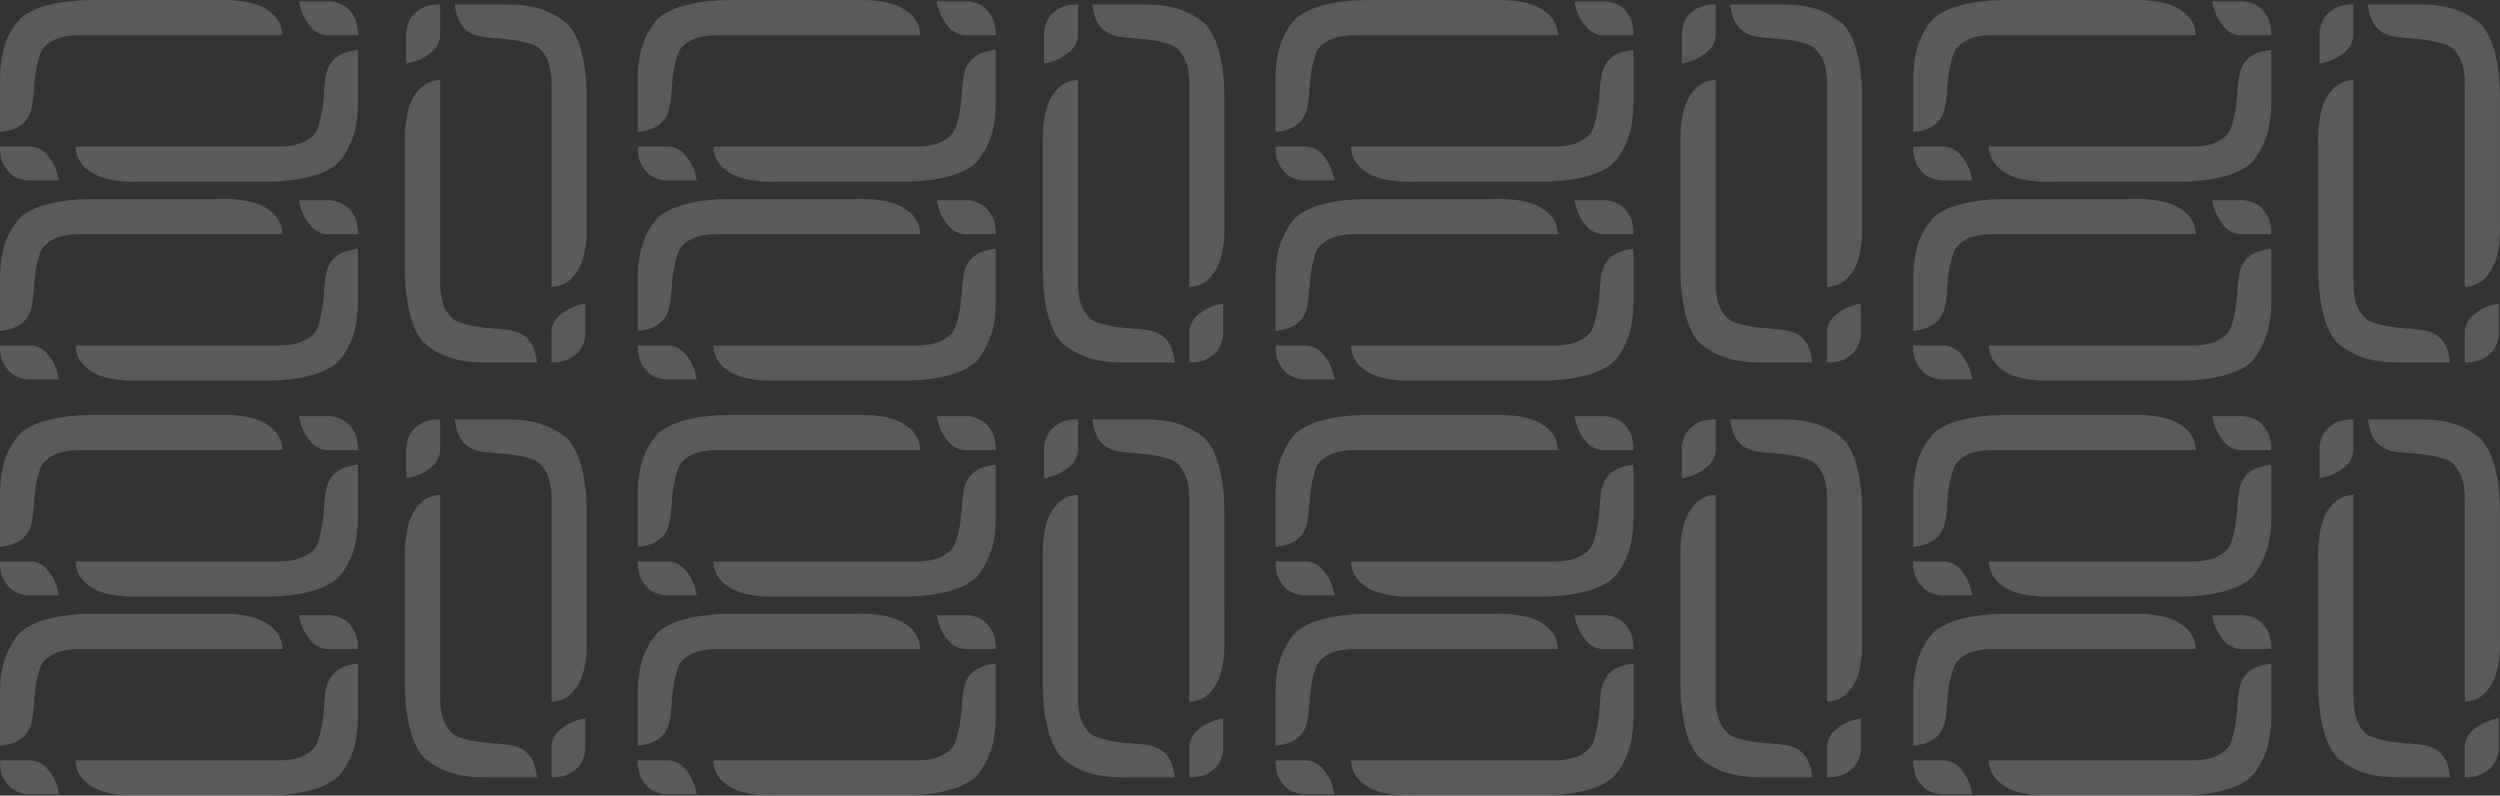 <?xml version="1.0" encoding="UTF-8"?>
<svg id="Layer_1" data-name="Layer 1" xmlns="http://www.w3.org/2000/svg" viewBox="0 0 1862.06 592.57">
  <rect x="0" y="0" width="1862.06" height="592.57" fill="#333333" stroke="none"/>
  <defs>
    <style>
      .cls-1 {
        opacity: .3;
      }

      .cls-2 {
        opacity: .65;
      }

      .cls-3 {
        fill: #fff;
        stroke-width: 0px;
      }
    </style>
  </defs>
  <g class="cls-1">
    <g>
      <g>
        <g class="cls-2">
          <path class="cls-3" d="M222.7,149.18c.71,4.18,1.89,7.95,3.57,11.36,1.43,2.85,3.36,5.7,5.91,8.51,2.55,2.75,5.91,4.54,10.09,5.35h24.35c.05-4.07-.46-7.79-1.68-11.21-1.07-2.85-2.96-5.65-5.66-8.4s-6.77-4.59-12.23-5.61h-24.35ZM143.02,148.26h-78.21c-7.29.2-14.22.87-20.79,1.94-2.75.51-5.65,1.12-8.56,1.89-2.96.71-5.76,1.63-8.46,2.75-2.65,1.07-5.2,2.39-7.59,3.87-2.39,1.53-4.38,3.21-5.96,5.1-4.38,5.35-7.74,11.57-10.04,18.59C1.12,189.38,0,198.04,0,208.29v38.21c5.86-.71,10.44-1.99,13.76-3.98,3.26-1.94,5.7-4.43,7.39-7.44,1.63-3.05,2.7-6.57,3.21-10.7.46-4.08.87-8.56,1.17-13.4.3-4.08.82-7.95,1.48-11.67.61-3.06,1.37-6.16,2.34-9.22.92-3.11,2.14-5.4,3.62-6.88,3.01-3.11,6.63-5.36,10.85-6.73,4.23-1.37,9.32-2.09,15.29-2.09h151.23c-.1-5.2-1.84-9.78-5.25-13.76-1.48-1.68-3.36-3.31-5.65-4.89-2.29-1.63-5.15-3-8.66-4.23-3.47-1.17-7.6-2.09-12.38-2.65-4.79-.61-10.29-.82-16.56-.61h-18.82,0Z"/>
        </g>
        <g class="cls-2">
          <path class="cls-3" d="M43.92,282.57c-.71-4.18-1.89-7.95-3.57-11.36-1.43-2.85-3.36-5.7-5.91-8.51-2.55-2.75-5.91-4.54-10.09-5.35H0c-.05,4.07.46,7.79,1.68,11.21,1.07,2.85,2.96,5.65,5.66,8.4,2.7,2.75,6.77,4.59,12.23,5.61h24.35ZM123.61,283.48h78.21c7.29-.2,14.22-.87,20.79-1.94,2.75-.51,5.65-1.12,8.56-1.89,2.96-.71,5.76-1.63,8.46-2.75,2.65-1.07,5.2-2.39,7.59-3.87,2.39-1.53,4.38-3.21,5.96-5.1,4.38-5.35,7.74-11.57,10.04-18.59,2.29-6.98,3.41-15.64,3.41-25.89v-38.21c-5.86.71-10.44,1.99-13.76,3.98-3.26,1.94-5.7,4.43-7.39,7.44-1.63,3.05-2.7,6.57-3.21,10.7-.46,4.08-.87,8.56-1.17,13.4-.3,4.08-.82,7.95-1.48,11.67-.61,3.06-1.37,6.16-2.34,9.22-.92,3.11-2.14,5.4-3.62,6.88-3.01,3.11-6.63,5.36-10.85,6.73-4.23,1.37-9.32,2.09-15.29,2.09H56.3c.1,5.2,1.84,9.78,5.25,13.76,1.48,1.68,3.36,3.31,5.65,4.89,2.29,1.63,5.15,3,8.66,4.23,3.47,1.17,7.6,2.09,12.38,2.65,4.79.61,10.29.82,16.56.61h18.81Z"/>
        </g>
      </g>
      <g>
        <g class="cls-2">
          <path class="cls-3" d="M222.7,1.01c.71,4.18,1.89,7.95,3.57,11.36,1.43,2.85,3.36,5.7,5.91,8.51,2.55,2.75,5.91,4.54,10.09,5.35h24.35c.05-4.07-.46-7.79-1.68-11.21-1.07-2.85-2.96-5.65-5.66-8.4-2.7-2.75-6.77-4.59-12.23-5.61,0,0-24.35,0-24.35,0ZM143.02.1h-78.21c-7.29.2-14.22.87-20.79,1.94-2.75.51-5.65,1.12-8.56,1.89-2.96.71-5.76,1.63-8.46,2.75-2.65,1.07-5.2,2.39-7.59,3.87-2.39,1.53-4.38,3.21-5.96,5.1-4.39,5.34-7.74,11.56-10.04,18.58C1.12,41.21,0,49.87,0,60.12v38.21c5.86-.71,10.44-1.99,13.76-3.98,3.26-1.94,5.7-4.43,7.39-7.44,1.63-3.05,2.7-6.57,3.21-10.7.46-4.08.87-8.56,1.17-13.4.3-4.08.82-7.95,1.48-11.67.61-3.06,1.37-6.16,2.34-9.22.92-3.11,2.14-5.4,3.62-6.88,3.01-3.11,6.63-5.36,10.85-6.73,4.23-1.37,9.32-2.09,15.29-2.09h151.23c-.1-5.2-1.84-9.78-5.25-13.76-1.48-1.68-3.36-3.31-5.65-4.89-2.29-1.63-5.15-3-8.66-4.23-3.47-1.17-7.6-2.09-12.38-2.65-4.79-.61-10.29-.82-16.56-.61h-18.8l-.02.02h0Z"/>
        </g>
        <g class="cls-2">
          <path class="cls-3" d="M43.92,134.41c-.71-4.18-1.89-7.95-3.57-11.36-1.43-2.85-3.36-5.7-5.91-8.51-2.55-2.75-5.91-4.54-10.09-5.35H0c-.05,4.07.46,7.79,1.68,11.21,1.07,2.85,2.96,5.65,5.66,8.4,2.7,2.75,6.77,4.59,12.23,5.61h24.35ZM123.61,135.32h78.21c7.29-.2,14.22-.87,20.79-1.94,2.75-.51,5.65-1.12,8.56-1.89,2.96-.71,5.76-1.63,8.46-2.75,2.65-1.07,5.2-2.39,7.59-3.87,2.39-1.53,4.38-3.21,5.96-5.1,4.38-5.35,7.74-11.57,10.04-18.59,2.29-6.98,3.41-15.64,3.41-25.89v-38.21c-5.86.71-10.44,1.99-13.76,3.98-3.26,1.94-5.7,4.43-7.39,7.44-1.63,3.05-2.7,6.57-3.21,10.7-.46,4.08-.87,8.56-1.17,13.4-.3,4.08-.82,7.95-1.48,11.67-.61,3.06-1.37,6.16-2.34,9.22-.92,3.11-2.14,5.4-3.62,6.88-3.01,3.11-6.63,5.36-10.85,6.73-4.23,1.37-9.32,2.09-15.29,2.09H56.3c.1,5.2,1.84,9.78,5.25,13.76,1.48,1.68,3.36,3.31,5.65,4.89,2.29,1.63,5.15,3,8.66,4.23,3.47,1.17,7.6,2.09,12.38,2.65,4.79.61,10.29.82,16.56.61h18.81Z"/>
        </g>
      </g>
      <g>
        <g class="cls-2">
          <path class="cls-3" d="M302.62,47.25c4.18-.71,7.95-1.89,11.36-3.57,2.85-1.43,5.7-3.36,8.51-5.91,2.75-2.55,4.54-5.91,5.35-10.09V3.33c-4.07-.05-7.79.46-11.21,1.68-2.85,1.07-5.65,2.96-8.4,5.66-2.75,2.7-4.59,6.77-5.61,12.23v24.35h0ZM301.71,126.94v78.21c.2,7.29.87,14.22,1.94,20.79.51,2.75,1.12,5.65,1.89,8.56.71,2.96,1.63,5.76,2.75,8.46,1.07,2.65,2.39,5.2,3.87,7.59,1.53,2.39,3.21,4.38,5.1,5.96,5.35,4.38,11.57,7.74,18.59,10.04,6.98,2.29,15.64,3.41,25.89,3.41h38.21c-.71-5.86-1.99-10.44-3.98-13.76-1.94-3.26-4.43-5.7-7.44-7.39-3.05-1.63-6.57-2.7-10.7-3.21-4.08-.46-8.56-.87-13.4-1.17-4.08-.3-7.95-.82-11.67-1.48-3.06-.61-6.16-1.37-9.22-2.34-3.11-.92-5.4-2.14-6.88-3.62-3.11-3.01-5.36-6.63-6.73-10.85-1.37-4.23-2.09-9.32-2.09-15.29V59.63c-5.2.1-9.78,1.84-13.76,5.25-1.68,1.48-3.31,3.36-4.89,5.65-1.63,2.29-3,5.15-4.23,8.66-1.17,3.47-2.09,7.6-2.65,12.38-.61,4.79-.82,10.29-.61,16.56v18.8h.01Z"/>
        </g>
        <g class="cls-2">
          <path class="cls-3" d="M436.01,226.04c-4.18.71-7.95,1.89-11.36,3.57-2.85,1.43-5.7,3.36-8.51,5.91-2.75,2.55-4.54,5.91-5.35,10.09v24.35c4.07.05,7.79-.46,11.21-1.68,2.85-1.07,5.65-2.96,8.4-5.66s4.59-6.77,5.61-12.23v-24.35h0ZM436.93,146.35v-78.21c-.2-7.29-.87-14.22-1.94-20.79-.51-2.75-1.12-5.65-1.89-8.56-.71-2.96-1.63-5.76-2.75-8.46-1.07-2.65-2.39-5.2-3.87-7.59-1.53-2.39-3.21-4.38-5.1-5.96-5.35-4.38-11.57-7.74-18.59-10.04-6.98-2.29-15.64-3.41-25.89-3.41h-38.21c.71,5.86,1.99,10.44,3.98,13.76,1.94,3.26,4.43,5.7,7.44,7.39,3.05,1.63,6.57,2.7,10.7,3.21,4.08.46,8.56.87,13.4,1.17,4.08.3,7.95.82,11.67,1.48,3.06.61,6.16,1.37,9.22,2.34,3.11.92,5.4,2.14,6.88,3.62,3.11,3.01,5.36,6.63,6.73,10.85,1.37,4.23,2.09,9.32,2.09,15.29v151.23c5.2-.1,9.78-1.84,13.76-5.25,1.68-1.48,3.31-3.36,4.89-5.65,1.63-2.29,3-5.15,4.23-8.66,1.17-3.47,2.09-7.6,2.65-12.38.61-4.79.82-10.29.61-16.56v-18.82h-.01Z"/>
        </g>
      </g>
    </g>
    <g>
      <g>
        <g class="cls-2">
          <path class="cls-3" d="M697.72,149.18c.71,4.18,1.89,7.95,3.57,11.36,1.43,2.85,3.36,5.7,5.91,8.51,2.55,2.75,5.91,4.54,10.09,5.35h24.35c.05-4.07-.46-7.79-1.68-11.21-1.07-2.85-2.96-5.65-5.66-8.4-2.7-2.75-6.77-4.59-12.23-5.61h-24.35ZM618.03,148.26h-78.21c-7.29.2-14.22.87-20.79,1.94-2.75.51-5.65,1.12-8.56,1.89-2.96.71-5.76,1.63-8.46,2.75-2.65,1.07-5.2,2.39-7.59,3.87-2.39,1.53-4.38,3.21-5.96,5.1-4.38,5.35-7.74,11.57-10.04,18.59-2.29,6.98-3.41,15.64-3.41,25.89v38.21c5.86-.71,10.44-1.99,13.76-3.98,3.26-1.94,5.7-4.43,7.39-7.44,1.63-3.05,2.7-6.57,3.21-10.7.46-4.08.87-8.56,1.17-13.4.3-4.08.82-7.95,1.48-11.67.61-3.06,1.37-6.16,2.34-9.22.92-3.11,2.14-5.4,3.62-6.88,3.01-3.11,6.63-5.36,10.85-6.73,4.23-1.37,9.32-2.09,15.29-2.09h151.23c-.1-5.2-1.84-9.78-5.25-13.76-1.48-1.68-3.36-3.31-5.65-4.89-2.29-1.63-5.15-3-8.66-4.23-3.47-1.17-7.6-2.09-12.38-2.65-4.79-.61-10.29-.82-16.56-.61h-18.82Z"/>
        </g>
        <g class="cls-2">
          <path class="cls-3" d="M518.93,282.57c-.71-4.18-1.89-7.95-3.57-11.36-1.43-2.85-3.36-5.7-5.91-8.51-2.55-2.75-5.91-4.54-10.09-5.35h-24.35c-.05,4.07.46,7.79,1.68,11.21,1.07,2.85,2.96,5.65,5.66,8.4s6.77,4.59,12.23,5.61h24.35ZM598.62,283.48h78.21c7.29-.2,14.22-.87,20.79-1.94,2.75-.51,5.65-1.12,8.56-1.89,2.96-.71,5.76-1.63,8.46-2.75,2.65-1.07,5.2-2.39,7.59-3.87,2.39-1.53,4.38-3.21,5.96-5.1,4.38-5.35,7.74-11.57,10.04-18.59,2.29-6.98,3.41-15.64,3.41-25.89v-38.21c-5.86.71-10.44,1.99-13.76,3.98-3.26,1.94-5.7,4.43-7.39,7.44-1.63,3.05-2.7,6.57-3.21,10.7-.46,4.08-.87,8.56-1.17,13.4-.3,4.08-.82,7.95-1.48,11.67-.61,3.06-1.37,6.16-2.34,9.22-.92,3.11-2.14,5.4-3.62,6.88-3.01,3.11-6.63,5.36-10.85,6.73-4.23,1.37-9.32,2.09-15.29,2.09h-151.23c.1,5.2,1.84,9.78,5.25,13.76,1.48,1.68,3.36,3.31,5.65,4.89,2.29,1.63,5.15,3,8.66,4.23,3.47,1.17,7.6,2.09,12.38,2.65,4.79.61,10.29.82,16.56.61h18.82,0Z"/>
        </g>
      </g>
      <g>
        <g class="cls-2">
          <path class="cls-3" d="M697.72,1.01c.71,4.18,1.89,7.95,3.57,11.36,1.43,2.85,3.36,5.7,5.91,8.51,2.55,2.75,5.91,4.54,10.09,5.35h24.35c.05-4.07-.46-7.79-1.68-11.21-1.07-2.85-2.96-5.65-5.66-8.4-2.7-2.75-6.77-4.59-12.23-5.61h-24.35ZM618.03.1h-78.21c-7.29.2-14.22.87-20.79,1.94-2.75.51-5.65,1.12-8.56,1.89-2.96.71-5.76,1.63-8.46,2.75-2.65,1.07-5.2,2.39-7.59,3.87-2.39,1.53-4.38,3.21-5.96,5.1-4.38,5.35-7.74,11.57-10.04,18.59-2.29,6.98-3.41,15.64-3.41,25.89v38.21c5.86-.71,10.44-1.99,13.76-3.98,3.26-1.94,5.7-4.43,7.39-7.44,1.63-3.05,2.7-6.57,3.21-10.7.46-4.08.87-8.56,1.17-13.4.3-4.08.82-7.95,1.48-11.67.61-3.06,1.37-6.16,2.34-9.22.92-3.11,2.14-5.4,3.62-6.88,3.01-3.11,6.63-5.36,10.85-6.73,4.23-1.37,9.32-2.09,15.29-2.09h151.23c-.1-5.2-1.84-9.78-5.25-13.76-1.48-1.68-3.36-3.31-5.65-4.89-2.29-1.63-5.15-3-8.66-4.23-3.47-1.17-7.6-2.09-12.38-2.65-4.79-.61-10.29-.82-16.56-.61h-18.82Z"/>
        </g>
        <g class="cls-2">
          <path class="cls-3" d="M518.93,134.41c-.71-4.18-1.89-7.95-3.57-11.36-1.43-2.85-3.36-5.7-5.91-8.51-2.55-2.75-5.91-4.54-10.09-5.35h-24.35c-.05,4.07.46,7.79,1.68,11.21,1.07,2.85,2.96,5.65,5.66,8.4s6.77,4.59,12.23,5.61h24.35ZM598.62,135.32h78.21c7.29-.2,14.22-.87,20.79-1.94,2.75-.51,5.65-1.12,8.56-1.89,2.96-.71,5.76-1.63,8.46-2.75,2.65-1.07,5.2-2.39,7.59-3.87,2.39-1.53,4.38-3.21,5.96-5.1,4.38-5.35,7.74-11.57,10.04-18.59,2.29-6.98,3.41-15.64,3.41-25.89v-38.21c-5.86.71-10.44,1.99-13.76,3.98-3.26,1.94-5.7,4.43-7.39,7.44-1.63,3.05-2.7,6.57-3.21,10.7-.46,4.08-.87,8.56-1.17,13.4-.3,4.08-.82,7.95-1.48,11.67-.61,3.06-1.37,6.16-2.34,9.22-.92,3.11-2.14,5.4-3.62,6.88-3.01,3.11-6.63,5.36-10.85,6.73-4.23,1.37-9.32,2.09-15.29,2.09h-151.23c.1,5.2,1.84,9.78,5.25,13.76,1.48,1.68,3.36,3.31,5.65,4.89,2.29,1.63,5.15,3,8.66,4.23,3.47,1.17,7.6,2.09,12.38,2.65,4.79.61,10.29.82,16.56.61h18.82,0Z"/>
        </g>
      </g>
      <g>
        <g class="cls-2">
          <path class="cls-3" d="M777.64,47.25c4.18-.71,7.95-1.89,11.36-3.57,2.85-1.43,5.7-3.36,8.51-5.91,2.75-2.55,4.54-5.91,5.35-10.09V3.33c-4.07-.05-7.79.46-11.21,1.68-2.85,1.07-5.65,2.96-8.4,5.66-2.75,2.7-4.59,6.77-5.61,12.23v24.35h0ZM776.72,126.94v78.21c.2,7.29.87,14.22,1.94,20.79.51,2.75,1.12,5.65,1.89,8.56.71,2.96,1.63,5.76,2.75,8.46,1.07,2.65,2.39,5.2,3.87,7.59,1.53,2.39,3.21,4.38,5.1,5.96,5.35,4.38,11.57,7.74,18.59,10.04,6.98,2.29,15.64,3.41,25.89,3.41h38.21c-.71-5.86-1.99-10.44-3.98-13.76-1.94-3.26-4.43-5.7-7.44-7.39-3.05-1.63-6.57-2.7-10.7-3.21-4.08-.46-8.56-.87-13.4-1.17-4.08-.3-7.95-.82-11.67-1.48-3.06-.61-6.16-1.37-9.22-2.34-3.11-.92-5.4-2.14-6.88-3.62-3.11-3.01-5.36-6.63-6.73-10.85-1.37-4.23-2.09-9.32-2.09-15.29V59.63c-5.2.1-9.78,1.84-13.76,5.25-1.68,1.48-3.31,3.36-4.89,5.65-1.63,2.29-3,5.15-4.23,8.66-1.17,3.47-2.09,7.6-2.65,12.38-.61,4.79-.82,10.29-.61,16.56v18.8h0Z"/>
        </g>
        <g class="cls-2">
          <path class="cls-3" d="M911.03,226.04c-4.18.71-7.95,1.89-11.36,3.57-2.85,1.43-5.7,3.36-8.51,5.91-2.75,2.55-4.54,5.91-5.35,10.09v24.35c4.07.05,7.79-.46,11.21-1.68,2.85-1.07,5.65-2.96,8.4-5.66s4.59-6.77,5.61-12.23v-24.35h0ZM911.94,146.35v-78.21c-.2-7.29-.87-14.22-1.94-20.79-.51-2.75-1.12-5.65-1.89-8.56-.71-2.96-1.63-5.76-2.75-8.46-1.07-2.65-2.39-5.2-3.87-7.59-1.53-2.39-3.21-4.38-5.1-5.96-5.35-4.38-11.57-7.74-18.59-10.04-6.98-2.29-15.64-3.41-25.89-3.41h-38.21c.71,5.86,1.99,10.44,3.98,13.76,1.94,3.26,4.43,5.7,7.44,7.39,3.05,1.63,6.57,2.7,10.7,3.21,4.08.46,8.56.87,13.4,1.17,4.08.3,7.95.82,11.67,1.48,3.06.61,6.16,1.37,9.22,2.34,3.11.92,5.4,2.14,6.88,3.62,3.11,3.01,5.36,6.63,6.73,10.85,1.37,4.23,2.09,9.32,2.09,15.29v151.23c5.2-.1,9.78-1.84,13.76-5.25,1.68-1.48,3.31-3.36,4.89-5.65,1.63-2.29,3-5.15,4.23-8.66,1.17-3.47,2.09-7.6,2.65-12.38.61-4.79.82-10.29.61-16.56v-18.82h0Z"/>
        </g>
      </g>
    </g>
    <g>
      <g>
        <g class="cls-2">
          <path class="cls-3" d="M1172.73,149.18c.71,4.18,1.89,7.95,3.57,11.36,1.43,2.85,3.36,5.7,5.91,8.51,2.55,2.75,5.91,4.54,10.09,5.35h24.35c.05-4.07-.46-7.79-1.68-11.21-1.07-2.85-2.96-5.65-5.66-8.4-2.7-2.75-6.77-4.59-12.23-5.61h-24.35,0ZM1093.04,148.26h-78.21c-7.29.2-14.22.87-20.79,1.94-2.75.51-5.65,1.12-8.56,1.89-2.96.71-5.76,1.63-8.46,2.75-2.65,1.07-5.2,2.39-7.59,3.87-2.39,1.53-4.38,3.21-5.96,5.1-4.38,5.35-7.74,11.57-10.04,18.59-2.29,6.98-3.41,15.64-3.41,25.89v38.21c5.86-.71,10.44-1.99,13.76-3.98,3.26-1.94,5.7-4.43,7.39-7.44,1.63-3.05,2.7-6.57,3.21-10.7.46-4.08.87-8.56,1.17-13.4.3-4.08.82-7.95,1.48-11.67.61-3.06,1.37-6.16,2.34-9.22.92-3.11,2.14-5.4,3.62-6.88,3.01-3.11,6.63-5.36,10.85-6.73,4.23-1.37,9.32-2.09,15.29-2.09h151.23c-.1-5.2-1.84-9.78-5.25-13.76-1.48-1.68-3.36-3.31-5.65-4.89-2.29-1.63-5.15-3-8.66-4.23-3.47-1.17-7.6-2.09-12.38-2.65-4.79-.61-10.29-.82-16.56-.61h-18.82,0Z"/>
        </g>
        <g class="cls-2">
          <path class="cls-3" d="M993.95,282.57c-.71-4.18-1.89-7.95-3.57-11.36-1.43-2.85-3.36-5.7-5.91-8.51-2.55-2.75-5.91-4.54-10.09-5.35h-24.35c-.05,4.07.46,7.79,1.68,11.21,1.07,2.85,2.96,5.65,5.66,8.4,2.7,2.75,6.77,4.59,12.23,5.61h24.35ZM1073.63,283.48h78.21c7.29-.2,14.22-.87,20.79-1.94,2.75-.51,5.65-1.12,8.56-1.89,2.96-.71,5.76-1.63,8.46-2.75,2.65-1.07,5.2-2.39,7.59-3.87,2.39-1.53,4.38-3.21,5.96-5.1,4.38-5.35,7.74-11.57,10.04-18.59,2.29-6.98,3.41-15.64,3.41-25.89v-38.21c-5.86.71-10.44,1.99-13.76,3.98-3.26,1.94-5.7,4.43-7.39,7.44-1.63,3.05-2.7,6.57-3.21,10.7-.46,4.08-.87,8.56-1.17,13.4-.3,4.08-.82,7.95-1.48,11.67-.61,3.06-1.37,6.16-2.34,9.22-.92,3.11-2.14,5.4-3.62,6.88-3.01,3.11-6.63,5.36-10.85,6.73-4.23,1.37-9.32,2.09-15.29,2.09h-151.23c.1,5.2,1.84,9.78,5.25,13.76,1.48,1.68,3.36,3.31,5.65,4.89,2.29,1.63,5.15,3,8.66,4.23,3.47,1.17,7.6,2.09,12.38,2.65,4.79.61,10.29.82,16.56.61h18.82,0Z"/>
        </g>
      </g>
      <g>
        <g class="cls-2">
          <path class="cls-3" d="M1172.73,1.01c.71,4.18,1.89,7.95,3.57,11.36,1.43,2.85,3.36,5.7,5.91,8.51,2.55,2.75,5.91,4.54,10.09,5.35h24.35c.05-4.07-.46-7.79-1.68-11.21-1.07-2.85-2.96-5.65-5.66-8.4-2.7-2.75-6.77-4.59-12.23-5.61h-24.35,0ZM1093.04.1h-78.21c-7.29.2-14.22.87-20.79,1.94-2.75.51-5.65,1.12-8.56,1.89-2.96.71-5.76,1.63-8.46,2.75-2.65,1.07-5.2,2.39-7.59,3.87-2.39,1.53-4.38,3.21-5.96,5.1-4.38,5.35-7.74,11.57-10.04,18.59-2.29,6.98-3.41,15.64-3.41,25.89v38.21c5.86-.71,10.44-1.99,13.76-3.98,3.26-1.94,5.7-4.43,7.39-7.44,1.63-3.05,2.7-6.57,3.21-10.7.46-4.08.87-8.56,1.17-13.4.3-4.08.82-7.95,1.48-11.67.61-3.06,1.37-6.16,2.34-9.22.92-3.11,2.14-5.4,3.62-6.88,3.01-3.11,6.63-5.36,10.85-6.73,4.23-1.37,9.32-2.09,15.29-2.09h151.23c-.1-5.2-1.84-9.78-5.25-13.76-1.48-1.68-3.36-3.31-5.65-4.89-2.29-1.63-5.15-3-8.66-4.23-3.47-1.17-7.6-2.09-12.38-2.65-4.79-.61-10.29-.82-16.56-.61h-18.82,0Z"/>
        </g>
        <g class="cls-2">
          <path class="cls-3" d="M993.95,134.41c-.71-4.18-1.89-7.95-3.57-11.36-1.43-2.85-3.36-5.7-5.91-8.51-2.55-2.75-5.91-4.54-10.09-5.35h-24.35c-.05,4.07.46,7.79,1.68,11.21,1.07,2.85,2.96,5.65,5.66,8.4,2.7,2.75,6.77,4.59,12.23,5.61h24.35ZM1073.63,135.32h78.21c7.29-.2,14.22-.87,20.79-1.94,2.75-.51,5.65-1.12,8.56-1.89,2.96-.71,5.76-1.63,8.46-2.75,2.65-1.07,5.2-2.39,7.59-3.87,2.39-1.53,4.38-3.21,5.96-5.1,4.38-5.35,7.74-11.57,10.04-18.59,2.29-6.98,3.41-15.64,3.41-25.89v-38.21c-5.86.71-10.44,1.99-13.76,3.98-3.26,1.94-5.7,4.43-7.39,7.44-1.63,3.05-2.7,6.57-3.21,10.7-.46,4.08-.87,8.56-1.17,13.4-.3,4.08-.82,7.95-1.48,11.67-.61,3.06-1.37,6.16-2.34,9.22-.92,3.11-2.14,5.4-3.62,6.88-3.01,3.11-6.63,5.36-10.85,6.73-4.23,1.37-9.32,2.09-15.29,2.09h-151.23c.1,5.2,1.84,9.78,5.25,13.76,1.48,1.68,3.36,3.31,5.65,4.89,2.29,1.63,5.15,3,8.66,4.23,3.47,1.17,7.6,2.09,12.38,2.65,4.79.61,10.29.82,16.56.61h18.82,0Z"/>
        </g>
      </g>
      <g>
        <g class="cls-2">
          <path class="cls-3" d="M1252.65,47.25c4.18-.71,7.95-1.89,11.36-3.57,2.85-1.43,5.7-3.36,8.51-5.91,2.75-2.55,4.54-5.91,5.35-10.09V3.33c-4.07-.05-7.79.46-11.21,1.68-2.85,1.07-5.65,2.96-8.4,5.66-2.75,2.7-4.59,6.77-5.61,12.23v24.35h0ZM1251.73,126.94v78.21c.2,7.29.87,14.22,1.94,20.79.51,2.75,1.12,5.65,1.89,8.56.71,2.96,1.63,5.76,2.75,8.46,1.07,2.65,2.39,5.2,3.87,7.59,1.53,2.39,3.21,4.38,5.1,5.96,5.35,4.38,11.57,7.74,18.59,10.04,6.98,2.29,15.64,3.41,25.89,3.41h38.21c-.71-5.86-1.99-10.44-3.98-13.76-1.94-3.26-4.43-5.7-7.44-7.39-3.05-1.63-6.57-2.7-10.7-3.21-4.08-.46-8.56-.87-13.4-1.17-4.08-.3-7.95-.82-11.67-1.48-3.06-.61-6.16-1.37-9.22-2.34-3.11-.92-5.4-2.14-6.88-3.62-3.11-3.01-5.36-6.63-6.73-10.85-1.37-4.23-2.09-9.32-2.09-15.29V59.63c-5.2.1-9.78,1.84-13.76,5.25-1.68,1.48-3.31,3.36-4.89,5.65-1.63,2.29-3,5.15-4.23,8.66-1.17,3.47-2.09,7.6-2.65,12.38-.61,4.79-.82,10.29-.61,16.56v18.8h.01Z"/>
        </g>
        <g class="cls-2">
          <path class="cls-3" d="M1386.04,226.04c-4.18.71-7.95,1.89-11.36,3.57-2.85,1.43-5.7,3.36-8.51,5.91-2.75,2.55-4.54,5.91-5.35,10.09v24.35c4.07.05,7.79-.46,11.21-1.68,2.85-1.07,5.65-2.96,8.4-5.66s4.59-6.77,5.61-12.23v-24.35h0ZM1386.96,146.35v-78.21c-.2-7.29-.87-14.22-1.94-20.79-.51-2.75-1.12-5.65-1.89-8.56-.71-2.96-1.63-5.76-2.75-8.46-1.07-2.65-2.39-5.2-3.87-7.59-1.53-2.39-3.21-4.38-5.1-5.96-5.35-4.38-11.57-7.74-18.59-10.04-6.98-2.29-15.64-3.41-25.89-3.41h-38.21c.71,5.86,1.99,10.44,3.98,13.76,1.94,3.26,4.43,5.7,7.44,7.39,3.05,1.63,6.57,2.7,10.7,3.21,4.08.46,8.56.87,13.4,1.17,4.08.3,7.95.82,11.67,1.48,3.06.61,6.16,1.37,9.22,2.34,3.11.92,5.4,2.14,6.88,3.62,3.11,3.01,5.36,6.63,6.73,10.85,1.37,4.23,2.09,9.32,2.09,15.29v151.23c5.2-.1,9.78-1.84,13.76-5.25,1.68-1.48,3.31-3.36,4.89-5.65,1.63-2.29,3-5.15,4.23-8.66,1.17-3.47,2.09-7.6,2.65-12.38.61-4.79.82-10.29.61-16.56v-18.82h-.01Z"/>
        </g>
      </g>
    </g>
    <g>
      <g>
        <g class="cls-2">
          <path class="cls-3" d="M1647.74,149.18c.71,4.18,1.89,7.95,3.57,11.36,1.43,2.85,3.36,5.7,5.91,8.51,2.55,2.75,5.91,4.54,10.09,5.35h24.35c.05-4.07-.46-7.79-1.68-11.21-1.07-2.85-2.96-5.65-5.66-8.4-2.7-2.75-6.77-4.59-12.23-5.61h-24.35,0ZM1568.06,148.26h-78.21c-7.29.2-14.22.87-20.79,1.94-2.75.51-5.65,1.12-8.56,1.89-2.96.71-5.76,1.63-8.46,2.75-2.65,1.07-5.2,2.39-7.59,3.87-2.39,1.53-4.38,3.21-5.96,5.1-4.38,5.35-7.74,11.57-10.04,18.59-2.29,6.98-3.41,15.64-3.41,25.89v38.21c5.86-.71,10.44-1.99,13.76-3.98,3.26-1.94,5.7-4.43,7.39-7.44,1.63-3.05,2.7-6.57,3.21-10.7.46-4.08.87-8.56,1.17-13.4.3-4.08.82-7.95,1.48-11.67.61-3.06,1.37-6.16,2.34-9.22.92-3.11,2.14-5.4,3.62-6.88,3.01-3.11,6.63-5.36,10.85-6.73,4.23-1.37,9.32-2.09,15.29-2.09h151.23c-.1-5.2-1.84-9.78-5.25-13.76-1.48-1.68-3.36-3.31-5.65-4.89-2.29-1.63-5.15-3-8.66-4.23-3.47-1.17-7.6-2.09-12.38-2.65-4.79-.61-10.29-.82-16.56-.61h-18.82,0Z"/>
        </g>
        <g class="cls-2">
          <path class="cls-3" d="M1468.96,282.57c-.71-4.18-1.89-7.95-3.57-11.36-1.43-2.85-3.36-5.7-5.91-8.51-2.55-2.75-5.91-4.54-10.09-5.35h-24.35c-.05,4.07.46,7.79,1.68,11.21,1.07,2.85,2.96,5.65,5.66,8.4,2.7,2.75,6.77,4.59,12.23,5.61h24.35,0ZM1548.65,283.48h78.21c7.29-.2,14.22-.87,20.79-1.94,2.75-.51,5.65-1.12,8.56-1.89,2.96-.71,5.76-1.63,8.46-2.75,2.65-1.07,5.2-2.39,7.59-3.87,2.39-1.53,4.38-3.21,5.96-5.1,4.38-5.35,7.74-11.57,10.04-18.59,2.29-6.98,3.41-15.64,3.41-25.89v-38.21c-5.86.71-10.44,1.99-13.76,3.98-3.26,1.94-5.7,4.43-7.39,7.44-1.63,3.05-2.7,6.57-3.21,10.7-.46,4.08-.87,8.56-1.17,13.4-.3,4.08-.82,7.95-1.48,11.67-.61,3.06-1.37,6.16-2.34,9.22-.92,3.11-2.14,5.4-3.62,6.88-3.01,3.11-6.63,5.36-10.85,6.73-4.23,1.37-9.32,2.09-15.29,2.09h-151.23c.1,5.2,1.84,9.78,5.25,13.76,1.48,1.68,3.36,3.31,5.65,4.89,2.29,1.63,5.15,3,8.66,4.23,3.47,1.17,7.6,2.09,12.38,2.65,4.79.61,10.29.82,16.56.61h18.82,0Z"/>
        </g>
      </g>
      <g>
        <g class="cls-2">
          <path class="cls-3" d="M1647.74,1.01c.71,4.18,1.89,7.95,3.57,11.36,1.43,2.85,3.36,5.7,5.91,8.51,2.55,2.75,5.91,4.54,10.09,5.35h24.35c.05-4.07-.46-7.79-1.68-11.21-1.07-2.85-2.96-5.65-5.66-8.4-2.7-2.75-6.77-4.59-12.23-5.61h-24.35,0ZM1568.06.1h-78.21c-7.29.2-14.22.87-20.79,1.94-2.75.51-5.65,1.12-8.56,1.89-2.96.71-5.76,1.63-8.46,2.75-2.65,1.07-5.2,2.39-7.59,3.87-2.39,1.53-4.38,3.21-5.96,5.1-4.38,5.35-7.74,11.57-10.04,18.59-2.29,6.98-3.41,15.64-3.41,25.89v38.21c5.86-.71,10.44-1.99,13.76-3.98,3.26-1.94,5.7-4.43,7.39-7.44,1.63-3.05,2.7-6.57,3.21-10.7.46-4.08.87-8.56,1.17-13.4.3-4.08.82-7.95,1.48-11.67.61-3.06,1.37-6.16,2.34-9.22.92-3.11,2.14-5.4,3.62-6.88,3.01-3.11,6.63-5.36,10.85-6.73,4.23-1.37,9.32-2.09,15.29-2.09h151.23c-.1-5.2-1.84-9.78-5.25-13.76-1.48-1.68-3.36-3.31-5.65-4.89-2.29-1.63-5.15-3-8.66-4.23-3.47-1.17-7.6-2.09-12.38-2.65-4.79-.61-10.29-.82-16.56-.61h-18.82,0Z"/>
        </g>
        <g class="cls-2">
          <path class="cls-3" d="M1468.96,134.41c-.71-4.18-1.89-7.95-3.57-11.36-1.43-2.85-3.36-5.7-5.91-8.51-2.55-2.75-5.91-4.54-10.09-5.35h-24.35c-.05,4.07.46,7.79,1.68,11.21,1.07,2.85,2.96,5.65,5.66,8.4,2.7,2.75,6.77,4.59,12.23,5.61h24.35,0ZM1548.65,135.32h78.21c7.29-.2,14.22-.87,20.79-1.94,2.75-.51,5.65-1.12,8.56-1.89,2.96-.71,5.76-1.63,8.46-2.75,2.65-1.07,5.2-2.39,7.59-3.87,2.39-1.53,4.38-3.21,5.96-5.1,4.38-5.35,7.74-11.57,10.04-18.59,2.29-6.98,3.41-15.64,3.41-25.89v-38.21c-5.86.71-10.44,1.99-13.76,3.98-3.26,1.94-5.7,4.43-7.39,7.44-1.63,3.05-2.7,6.57-3.21,10.7-.46,4.08-.87,8.56-1.17,13.4-.3,4.08-.82,7.95-1.48,11.67-.61,3.06-1.37,6.16-2.34,9.22-.92,3.11-2.14,5.4-3.62,6.88-3.01,3.11-6.63,5.36-10.85,6.73-4.23,1.37-9.32,2.09-15.29,2.09h-151.23c.1,5.2,1.84,9.78,5.25,13.76,1.48,1.68,3.36,3.31,5.65,4.89,2.29,1.63,5.15,3,8.66,4.23,3.47,1.17,7.6,2.09,12.38,2.65,4.79.61,10.29.82,16.56.61h18.82,0Z"/>
        </g>
      </g>
      <g>
        <g class="cls-2">
          <path class="cls-3" d="M1727.66,47.25c4.18-.71,7.95-1.89,11.36-3.57,2.85-1.43,5.7-3.36,8.51-5.91,2.75-2.55,4.54-5.91,5.35-10.09V3.33c-4.07-.05-7.79.46-11.21,1.68-2.85,1.07-5.65,2.96-8.4,5.66-2.75,2.7-4.59,6.77-5.61,12.23v24.35h0ZM1726.75,126.94v78.21c.2,7.29.87,14.22,1.94,20.79.51,2.75,1.12,5.65,1.89,8.56.71,2.96,1.63,5.76,2.75,8.46,1.07,2.65,2.39,5.2,3.87,7.59,1.53,2.39,3.21,4.38,5.1,5.96,5.35,4.38,11.57,7.74,18.59,10.04,6.98,2.29,15.64,3.41,25.89,3.41h38.21c-.71-5.86-1.99-10.44-3.98-13.76-1.94-3.26-4.43-5.7-7.44-7.39-3.05-1.63-6.57-2.7-10.7-3.21-4.08-.46-8.56-.87-13.4-1.17-4.08-.3-7.95-.82-11.67-1.48-3.06-.61-6.16-1.37-9.22-2.34-3.11-.92-5.4-2.14-6.88-3.62-3.11-3.01-5.36-6.63-6.73-10.85-1.37-4.23-2.09-9.32-2.09-15.29V59.63c-5.2.1-9.78,1.84-13.76,5.25-1.68,1.48-3.31,3.36-4.89,5.65-1.63,2.29-3,5.15-4.23,8.66-1.17,3.47-2.09,7.6-2.65,12.38-.61,4.79-.82,10.29-.61,16.56v18.8h.01Z"/>
        </g>
        <g class="cls-2">
          <path class="cls-3" d="M1861.06,226.04c-4.18.71-7.95,1.89-11.36,3.57-2.85,1.43-5.7,3.36-8.51,5.91-2.75,2.55-4.54,5.91-5.35,10.09v24.35c4.07.05,7.79-.46,11.21-1.68,2.85-1.07,5.65-2.96,8.4-5.66s4.59-6.77,5.61-12.23v-24.35h0ZM1861.97,146.35v-78.21c-.2-7.29-.87-14.22-1.94-20.79-.51-2.75-1.12-5.65-1.89-8.56-.71-2.96-1.63-5.76-2.75-8.46-1.07-2.65-2.39-5.2-3.87-7.59-1.53-2.39-3.21-4.38-5.1-5.96-5.35-4.38-11.57-7.74-18.59-10.04-6.98-2.29-15.64-3.41-25.89-3.41h-38.21c.71,5.86,1.99,10.44,3.98,13.76,1.94,3.26,4.43,5.7,7.44,7.39,3.05,1.63,6.57,2.7,10.7,3.21,4.08.46,8.56.87,13.4,1.17,4.08.3,7.95.82,11.67,1.48,3.06.61,6.16,1.37,9.22,2.34,3.11.92,5.4,2.14,6.88,3.62,3.11,3.01,5.36,6.63,6.73,10.85,1.37,4.23,2.09,9.32,2.09,15.29v151.23c5.2-.1,9.78-1.84,13.76-5.25,1.68-1.48,3.31-3.36,4.89-5.65,1.63-2.29,3-5.15,4.23-8.66,1.17-3.47,2.09-7.6,2.65-12.38.61-4.79.82-10.29.61-16.56v-18.82h-.01Z"/>
        </g>
      </g>
    </g>
  </g>
  <g class="cls-1">
    <g>
      <g>
        <g class="cls-2">
          <path class="cls-3" d="M222.7,458.18c.71,4.18,1.89,7.95,3.57,11.36,1.43,2.85,3.36,5.7,5.91,8.51,2.55,2.75,5.91,4.54,10.09,5.35h24.35c.05-4.07-.46-7.79-1.68-11.21-1.07-2.85-2.96-5.65-5.66-8.4s-6.77-4.59-12.23-5.61h-24.35ZM143.02,457.26h-78.21c-7.29.2-14.22.87-20.79,1.94-2.75.51-5.65,1.12-8.56,1.89-2.96.71-5.76,1.63-8.46,2.75-2.65,1.07-5.2,2.39-7.59,3.87-2.39,1.53-4.38,3.21-5.96,5.1-4.38,5.35-7.74,11.57-10.04,18.59C1.12,498.38,0,507.04,0,517.29v38.21c5.86-.71,10.44-1.99,13.76-3.98,3.26-1.94,5.7-4.43,7.39-7.44,1.63-3.05,2.7-6.57,3.21-10.7.46-4.08.87-8.56,1.17-13.4.3-4.08.82-7.95,1.48-11.67.61-3.06,1.37-6.16,2.34-9.22.92-3.11,2.14-5.4,3.62-6.88,3.01-3.11,6.63-5.36,10.85-6.73,4.23-1.37,9.32-2.09,15.29-2.09h151.23c-.1-5.2-1.84-9.78-5.25-13.76-1.48-1.68-3.36-3.31-5.65-4.89-2.29-1.63-5.15-3-8.66-4.23-3.47-1.17-7.6-2.09-12.38-2.65-4.79-.61-10.29-.82-16.56-.61h-18.82,0Z"/>
        </g>
        <g class="cls-2">
          <path class="cls-3" d="M43.92,591.57c-.71-4.18-1.89-7.95-3.57-11.36-1.43-2.85-3.36-5.7-5.91-8.51-2.55-2.75-5.91-4.54-10.09-5.35H0c-.05,4.07.46,7.79,1.68,11.21,1.07,2.85,2.96,5.65,5.66,8.4,2.7,2.75,6.77,4.59,12.23,5.61h24.35ZM123.61,592.48h78.21c7.29-.2,14.22-.87,20.79-1.94,2.75-.51,5.65-1.12,8.56-1.89,2.96-.71,5.76-1.63,8.46-2.75,2.65-1.07,5.2-2.39,7.59-3.87,2.39-1.53,4.38-3.21,5.96-5.1,4.38-5.35,7.74-11.57,10.04-18.59,2.29-6.98,3.41-15.64,3.41-25.89v-38.21c-5.86.71-10.44,1.99-13.76,3.98-3.26,1.94-5.7,4.43-7.39,7.44-1.63,3.05-2.7,6.57-3.21,10.7-.46,4.08-.87,8.56-1.17,13.4-.3,4.08-.82,7.95-1.48,11.67-.61,3.06-1.37,6.16-2.34,9.22-.92,3.11-2.14,5.4-3.62,6.88-3.01,3.11-6.63,5.36-10.85,6.73-4.23,1.37-9.32,2.09-15.29,2.09H56.3c.1,5.2,1.84,9.78,5.25,13.76,1.48,1.68,3.36,3.31,5.65,4.89,2.29,1.63,5.15,3,8.66,4.23,3.47,1.17,7.6,2.09,12.38,2.65,4.79.61,10.29.82,16.56.61h18.81Z"/>
        </g>
      </g>
      <g>
        <g class="cls-2">
          <path class="cls-3" d="M222.7,310.01c.71,4.18,1.89,7.95,3.57,11.36,1.43,2.85,3.36,5.7,5.91,8.51,2.55,2.75,5.91,4.54,10.09,5.35h24.35c.05-4.07-.46-7.79-1.68-11.21-1.07-2.85-2.96-5.65-5.66-8.4s-6.77-4.59-12.23-5.61h-24.35ZM143.02,309.1h-78.21c-7.29.2-14.22.87-20.79,1.94-2.75.51-5.65,1.12-8.56,1.89-2.96.71-5.76,1.63-8.46,2.75-2.65,1.07-5.2,2.39-7.59,3.87-2.39,1.53-4.38,3.21-5.96,5.1-4.39,5.34-7.74,11.56-10.04,18.58C1.12,350.21,0,358.87,0,369.12v38.21c5.86-.71,10.44-1.99,13.76-3.98,3.26-1.94,5.7-4.43,7.39-7.44,1.63-3.05,2.7-6.57,3.21-10.7.46-4.08.87-8.56,1.17-13.4.3-4.08.82-7.95,1.48-11.67.61-3.06,1.37-6.16,2.34-9.22.92-3.11,2.14-5.4,3.62-6.88,3.01-3.11,6.63-5.36,10.85-6.73,4.23-1.37,9.32-2.09,15.29-2.09h151.23c-.1-5.2-1.84-9.78-5.25-13.76-1.48-1.68-3.36-3.31-5.65-4.89-2.29-1.63-5.15-3-8.66-4.23-3.47-1.17-7.6-2.09-12.38-2.65-4.79-.61-10.29-.82-16.56-.61h-18.8l-.02.02h0Z"/>
        </g>
        <g class="cls-2">
          <path class="cls-3" d="M43.92,443.41c-.71-4.18-1.89-7.95-3.57-11.36-1.43-2.85-3.36-5.7-5.91-8.51-2.55-2.75-5.91-4.54-10.09-5.35H0c-.05,4.07.46,7.79,1.68,11.21,1.07,2.85,2.96,5.65,5.66,8.4,2.7,2.75,6.77,4.59,12.23,5.61h24.35ZM123.61,444.32h78.21c7.29-.2,14.22-.87,20.79-1.94,2.75-.51,5.65-1.12,8.56-1.89,2.96-.71,5.76-1.63,8.46-2.75,2.65-1.07,5.2-2.39,7.59-3.87,2.39-1.53,4.38-3.21,5.96-5.1,4.38-5.35,7.74-11.57,10.04-18.59,2.29-6.98,3.41-15.64,3.41-25.89v-38.21c-5.86.71-10.44,1.99-13.76,3.98-3.26,1.94-5.7,4.43-7.39,7.44-1.63,3.05-2.7,6.57-3.21,10.7-.46,4.08-.87,8.56-1.17,13.4-.3,4.08-.82,7.95-1.48,11.67-.61,3.06-1.37,6.16-2.34,9.22-.92,3.11-2.14,5.4-3.62,6.88-3.01,3.11-6.63,5.36-10.85,6.73-4.23,1.37-9.32,2.09-15.29,2.09H56.3c.1,5.2,1.84,9.78,5.25,13.76,1.48,1.68,3.36,3.31,5.65,4.89,2.29,1.63,5.15,3,8.66,4.23,3.47,1.17,7.6,2.09,12.38,2.65,4.79.61,10.29.82,16.56.61h18.81Z"/>
        </g>
      </g>
      <g>
        <g class="cls-2">
          <path class="cls-3" d="M302.62,356.25c4.18-.71,7.95-1.89,11.36-3.57,2.85-1.43,5.7-3.36,8.51-5.91,2.75-2.55,4.54-5.91,5.35-10.09v-24.35c-4.07-.05-7.79.46-11.21,1.68-2.85,1.07-5.65,2.96-8.4,5.66s-4.59,6.77-5.61,12.23v24.35h0ZM301.71,435.94v78.21c.2,7.29.87,14.22,1.94,20.79.51,2.75,1.12,5.65,1.89,8.56.71,2.96,1.63,5.76,2.75,8.46,1.07,2.65,2.39,5.2,3.87,7.59,1.53,2.39,3.21,4.38,5.1,5.96,5.35,4.38,11.57,7.74,18.59,10.04,6.98,2.29,15.64,3.41,25.89,3.41h38.21c-.71-5.86-1.99-10.44-3.98-13.76-1.94-3.26-4.43-5.7-7.44-7.39-3.05-1.63-6.57-2.7-10.7-3.21-4.08-.46-8.56-.87-13.4-1.17-4.08-.3-7.95-.82-11.67-1.48-3.06-.61-6.16-1.37-9.22-2.34-3.11-.92-5.4-2.14-6.88-3.62-3.11-3.01-5.36-6.63-6.73-10.85-1.37-4.23-2.09-9.32-2.09-15.29v-151.22c-5.2.1-9.78,1.84-13.76,5.25-1.68,1.48-3.31,3.36-4.89,5.65-1.63,2.29-3,5.15-4.23,8.66-1.17,3.47-2.09,7.6-2.65,12.38-.61,4.79-.82,10.29-.61,16.56v18.8h.01Z"/>
        </g>
        <g class="cls-2">
          <path class="cls-3" d="M436.01,535.04c-4.18.71-7.95,1.89-11.36,3.57-2.85,1.43-5.7,3.36-8.51,5.91-2.75,2.55-4.54,5.91-5.35,10.09v24.35c4.07.05,7.79-.46,11.21-1.68,2.85-1.07,5.65-2.96,8.4-5.66s4.59-6.77,5.61-12.23v-24.35h0ZM436.93,455.35v-78.21c-.2-7.29-.87-14.22-1.94-20.79-.51-2.75-1.12-5.65-1.89-8.56-.71-2.96-1.63-5.76-2.75-8.46-1.07-2.65-2.39-5.2-3.87-7.59-1.53-2.39-3.21-4.38-5.1-5.96-5.35-4.38-11.57-7.74-18.59-10.04-6.98-2.29-15.64-3.41-25.89-3.41h-38.21c.71,5.86,1.99,10.44,3.98,13.76,1.94,3.26,4.43,5.7,7.44,7.39,3.05,1.63,6.57,2.7,10.7,3.21,4.08.46,8.56.87,13.4,1.17,4.08.3,7.95.82,11.67,1.48,3.06.61,6.16,1.37,9.22,2.34,3.11.92,5.4,2.14,6.88,3.62,3.11,3.01,5.36,6.63,6.73,10.85,1.37,4.23,2.09,9.32,2.09,15.29v151.23c5.2-.1,9.78-1.84,13.76-5.25,1.68-1.48,3.31-3.36,4.89-5.65,1.63-2.29,3-5.15,4.23-8.66,1.17-3.47,2.09-7.6,2.65-12.38.61-4.79.82-10.29.61-16.56v-18.82h-.01Z"/>
        </g>
      </g>
    </g>
    <g>
      <g>
        <g class="cls-2">
          <path class="cls-3" d="M697.72,458.18c.71,4.18,1.89,7.95,3.57,11.36,1.43,2.85,3.36,5.7,5.91,8.51,2.55,2.75,5.91,4.54,10.09,5.35h24.35c.05-4.07-.46-7.79-1.68-11.21-1.07-2.85-2.96-5.65-5.66-8.4-2.7-2.75-6.77-4.59-12.23-5.61h-24.35ZM618.03,457.26h-78.21c-7.29.2-14.22.87-20.79,1.94-2.75.51-5.65,1.12-8.56,1.89-2.96.71-5.76,1.63-8.46,2.75-2.65,1.07-5.2,2.39-7.59,3.87-2.39,1.53-4.38,3.21-5.96,5.1-4.38,5.35-7.74,11.57-10.04,18.59-2.29,6.98-3.41,15.64-3.41,25.89v38.21c5.86-.71,10.44-1.99,13.76-3.98,3.26-1.94,5.7-4.43,7.39-7.44,1.63-3.05,2.7-6.57,3.21-10.7.46-4.08.87-8.56,1.17-13.4.3-4.08.82-7.95,1.48-11.67.61-3.06,1.37-6.16,2.34-9.22.92-3.11,2.14-5.4,3.62-6.88,3.01-3.11,6.63-5.36,10.85-6.73,4.23-1.37,9.32-2.09,15.29-2.09h151.23c-.1-5.2-1.84-9.78-5.25-13.76-1.48-1.68-3.36-3.31-5.65-4.89-2.29-1.63-5.15-3-8.66-4.23-3.47-1.17-7.6-2.09-12.38-2.65-4.79-.61-10.29-.82-16.56-.61h-18.82Z"/>
        </g>
        <g class="cls-2">
          <path class="cls-3" d="M518.93,591.57c-.71-4.18-1.89-7.95-3.57-11.36-1.43-2.85-3.36-5.7-5.91-8.51-2.55-2.75-5.91-4.54-10.09-5.35h-24.35c-.05,4.07.46,7.79,1.68,11.21,1.07,2.85,2.96,5.65,5.66,8.4s6.77,4.59,12.23,5.61h24.35ZM598.62,592.48h78.21c7.29-.2,14.22-.87,20.79-1.94,2.75-.51,5.65-1.12,8.56-1.89,2.96-.71,5.76-1.63,8.46-2.75,2.65-1.07,5.2-2.39,7.59-3.87,2.39-1.53,4.38-3.21,5.96-5.1,4.38-5.35,7.74-11.57,10.04-18.59,2.29-6.98,3.41-15.64,3.41-25.89v-38.21c-5.86.71-10.44,1.99-13.76,3.98-3.26,1.94-5.7,4.43-7.39,7.44-1.63,3.05-2.7,6.57-3.21,10.7-.46,4.08-.87,8.56-1.17,13.4-.3,4.08-.82,7.95-1.48,11.67-.61,3.06-1.37,6.16-2.34,9.22-.92,3.11-2.14,5.4-3.62,6.88-3.01,3.11-6.63,5.36-10.85,6.73-4.23,1.37-9.32,2.09-15.29,2.09h-151.23c.1,5.2,1.84,9.78,5.25,13.76,1.48,1.68,3.36,3.31,5.65,4.89,2.29,1.63,5.15,3,8.66,4.23,3.47,1.17,7.6,2.09,12.38,2.65,4.79.61,10.29.82,16.56.61h18.82,0Z"/>
        </g>
      </g>
      <g>
        <g class="cls-2">
          <path class="cls-3" d="M697.72,310.01c.71,4.18,1.89,7.95,3.57,11.36,1.43,2.85,3.36,5.7,5.91,8.51,2.55,2.75,5.91,4.54,10.09,5.35h24.35c.05-4.07-.46-7.79-1.68-11.21-1.07-2.85-2.96-5.65-5.66-8.4-2.7-2.75-6.77-4.59-12.23-5.61h-24.35ZM618.03,309.1h-78.21c-7.29.2-14.22.87-20.79,1.94-2.75.51-5.65,1.12-8.56,1.89-2.96.71-5.76,1.63-8.46,2.75-2.65,1.07-5.2,2.39-7.59,3.87-2.39,1.53-4.38,3.21-5.96,5.1-4.38,5.35-7.74,11.57-10.04,18.59-2.29,6.98-3.41,15.64-3.41,25.89v38.21c5.86-.71,10.44-1.99,13.76-3.98,3.26-1.94,5.7-4.43,7.39-7.44,1.63-3.05,2.7-6.57,3.21-10.7.46-4.08.87-8.56,1.17-13.4.3-4.08.82-7.95,1.48-11.67.61-3.06,1.37-6.16,2.34-9.22.92-3.11,2.14-5.4,3.62-6.88,3.01-3.11,6.63-5.36,10.85-6.73,4.23-1.37,9.32-2.09,15.29-2.09h151.23c-.1-5.2-1.84-9.78-5.25-13.76-1.48-1.68-3.36-3.31-5.65-4.89-2.29-1.63-5.15-3-8.66-4.23-3.47-1.17-7.6-2.09-12.38-2.65-4.79-.61-10.29-.82-16.56-.61h-18.82Z"/>
        </g>
        <g class="cls-2">
          <path class="cls-3" d="M518.93,443.41c-.71-4.18-1.89-7.95-3.57-11.36-1.43-2.85-3.36-5.7-5.91-8.51-2.55-2.75-5.91-4.54-10.09-5.35h-24.35c-.05,4.07.46,7.79,1.68,11.21,1.07,2.85,2.96,5.65,5.66,8.4s6.77,4.59,12.23,5.61h24.35ZM598.62,444.32h78.21c7.29-.2,14.22-.87,20.79-1.94,2.75-.51,5.65-1.12,8.56-1.89,2.96-.71,5.76-1.63,8.46-2.75,2.65-1.07,5.2-2.39,7.59-3.87,2.39-1.53,4.38-3.21,5.96-5.1,4.38-5.35,7.74-11.57,10.04-18.59,2.29-6.98,3.41-15.64,3.41-25.89v-38.21c-5.86.71-10.44,1.99-13.76,3.98-3.26,1.94-5.7,4.43-7.39,7.44-1.63,3.05-2.7,6.57-3.21,10.7-.46,4.08-.87,8.56-1.17,13.4-.3,4.08-.82,7.95-1.48,11.67-.61,3.06-1.37,6.16-2.34,9.22-.92,3.11-2.14,5.4-3.62,6.88-3.01,3.11-6.63,5.36-10.85,6.73-4.23,1.37-9.32,2.09-15.29,2.09h-151.23c.1,5.2,1.84,9.78,5.25,13.76,1.48,1.68,3.36,3.31,5.65,4.89,2.29,1.63,5.15,3,8.66,4.23,3.47,1.17,7.6,2.09,12.38,2.65,4.79.61,10.29.82,16.56.61h18.82,0Z"/>
        </g>
      </g>
      <g>
        <g class="cls-2">
          <path class="cls-3" d="M777.64,356.25c4.18-.71,7.95-1.89,11.36-3.57,2.85-1.43,5.7-3.36,8.51-5.91,2.75-2.55,4.54-5.91,5.35-10.09v-24.35c-4.07-.05-7.79.46-11.21,1.68-2.85,1.07-5.65,2.96-8.4,5.66s-4.59,6.77-5.61,12.23v24.35h0ZM776.72,435.94v78.21c.2,7.29.87,14.22,1.94,20.79.51,2.75,1.12,5.65,1.89,8.56.71,2.96,1.63,5.76,2.75,8.46,1.07,2.65,2.39,5.2,3.87,7.59,1.53,2.39,3.21,4.38,5.1,5.96,5.35,4.38,11.57,7.74,18.59,10.04,6.98,2.29,15.64,3.41,25.89,3.41h38.21c-.71-5.86-1.99-10.44-3.98-13.76-1.94-3.26-4.43-5.7-7.44-7.39-3.05-1.63-6.57-2.7-10.7-3.21-4.08-.46-8.56-.87-13.4-1.17-4.08-.3-7.95-.82-11.67-1.48-3.06-.61-6.16-1.37-9.22-2.34-3.11-.92-5.4-2.14-6.88-3.62-3.11-3.01-5.36-6.63-6.73-10.85-1.37-4.23-2.09-9.32-2.09-15.29v-151.22c-5.2.1-9.78,1.84-13.76,5.25-1.68,1.48-3.31,3.36-4.89,5.65-1.63,2.29-3,5.15-4.23,8.66-1.17,3.47-2.09,7.6-2.65,12.38-.61,4.79-.82,10.29-.61,16.56v18.8h0Z"/>
        </g>
        <g class="cls-2">
          <path class="cls-3" d="M911.03,535.04c-4.18.71-7.95,1.89-11.36,3.57-2.85,1.43-5.7,3.36-8.51,5.91-2.75,2.55-4.54,5.91-5.35,10.09v24.35c4.07.05,7.79-.46,11.21-1.68,2.85-1.07,5.65-2.96,8.4-5.66s4.59-6.77,5.61-12.23v-24.35h0ZM911.94,455.35v-78.21c-.2-7.29-.87-14.22-1.94-20.79-.51-2.75-1.12-5.65-1.89-8.56-.71-2.96-1.63-5.76-2.75-8.46-1.07-2.65-2.39-5.2-3.87-7.59-1.53-2.39-3.21-4.38-5.1-5.96-5.35-4.38-11.57-7.74-18.59-10.04-6.98-2.29-15.64-3.41-25.89-3.41h-38.21c.71,5.86,1.99,10.44,3.98,13.76,1.94,3.26,4.43,5.7,7.44,7.39,3.05,1.63,6.57,2.7,10.7,3.21,4.08.46,8.56.87,13.4,1.17,4.08.3,7.95.82,11.67,1.48,3.06.61,6.16,1.37,9.22,2.34,3.11.92,5.4,2.14,6.88,3.62,3.11,3.01,5.36,6.63,6.73,10.85,1.37,4.23,2.09,9.32,2.09,15.29v151.23c5.2-.1,9.78-1.84,13.76-5.25,1.68-1.48,3.31-3.36,4.89-5.65,1.63-2.29,3-5.15,4.23-8.66,1.17-3.47,2.09-7.6,2.65-12.38.61-4.79.82-10.29.61-16.56v-18.82h0Z"/>
        </g>
      </g>
    </g>
    <g>
      <g>
        <g class="cls-2">
          <path class="cls-3" d="M1172.73,458.18c.71,4.18,1.89,7.95,3.57,11.36,1.43,2.85,3.36,5.7,5.91,8.51,2.55,2.75,5.91,4.54,10.09,5.35h24.35c.05-4.07-.46-7.79-1.68-11.21-1.07-2.85-2.96-5.65-5.66-8.4-2.7-2.75-6.77-4.59-12.23-5.61h-24.35,0ZM1093.04,457.26h-78.21c-7.29.2-14.22.87-20.79,1.94-2.75.51-5.65,1.12-8.56,1.89-2.96.71-5.76,1.63-8.46,2.75-2.65,1.07-5.2,2.39-7.59,3.87-2.39,1.53-4.38,3.21-5.96,5.1-4.38,5.35-7.74,11.57-10.04,18.59-2.29,6.98-3.41,15.64-3.41,25.89v38.21c5.86-.71,10.44-1.99,13.76-3.98,3.26-1.94,5.7-4.43,7.39-7.44,1.63-3.05,2.7-6.57,3.21-10.7.46-4.08.87-8.56,1.17-13.4.3-4.08.82-7.95,1.48-11.67.61-3.06,1.37-6.16,2.34-9.22.92-3.11,2.14-5.4,3.62-6.88,3.01-3.11,6.63-5.36,10.85-6.73,4.23-1.37,9.32-2.09,15.29-2.09h151.23c-.1-5.2-1.84-9.78-5.25-13.76-1.48-1.68-3.36-3.31-5.65-4.89-2.29-1.63-5.15-3-8.66-4.23-3.47-1.17-7.6-2.09-12.38-2.65-4.79-.61-10.29-.82-16.56-.61h-18.82,0Z"/>
        </g>
        <g class="cls-2">
          <path class="cls-3" d="M993.95,591.57c-.71-4.18-1.89-7.95-3.57-11.36-1.43-2.85-3.36-5.7-5.91-8.51-2.55-2.75-5.91-4.54-10.09-5.35h-24.35c-.05,4.07.46,7.79,1.68,11.21,1.07,2.85,2.96,5.65,5.66,8.4,2.7,2.75,6.77,4.59,12.23,5.61h24.35ZM1073.63,592.48h78.21c7.29-.2,14.22-.87,20.79-1.94,2.75-.51,5.65-1.12,8.56-1.89,2.96-.71,5.76-1.63,8.46-2.75,2.65-1.07,5.2-2.39,7.59-3.87,2.39-1.53,4.38-3.21,5.96-5.1,4.38-5.35,7.74-11.57,10.04-18.59,2.29-6.98,3.41-15.64,3.41-25.89v-38.21c-5.86.71-10.44,1.99-13.76,3.98-3.26,1.94-5.7,4.43-7.39,7.44-1.63,3.05-2.7,6.57-3.21,10.7-.46,4.08-.87,8.56-1.17,13.4-.3,4.08-.82,7.95-1.48,11.67-.61,3.06-1.37,6.16-2.34,9.22-.92,3.11-2.14,5.4-3.62,6.88-3.01,3.11-6.63,5.36-10.85,6.73-4.23,1.37-9.32,2.09-15.29,2.09h-151.23c.1,5.2,1.84,9.78,5.25,13.76,1.48,1.68,3.36,3.31,5.65,4.89,2.29,1.63,5.15,3,8.66,4.23,3.47,1.17,7.6,2.09,12.38,2.65,4.79.61,10.29.82,16.56.61h18.82,0Z"/>
        </g>
      </g>
      <g>
        <g class="cls-2">
          <path class="cls-3" d="M1172.73,310.01c.71,4.18,1.89,7.95,3.57,11.36,1.43,2.85,3.36,5.7,5.91,8.51,2.55,2.75,5.91,4.54,10.09,5.35h24.35c.05-4.07-.46-7.79-1.68-11.21-1.07-2.85-2.96-5.65-5.66-8.4-2.7-2.75-6.77-4.59-12.23-5.61h-24.35,0ZM1093.04,309.1h-78.21c-7.29.2-14.22.87-20.79,1.94-2.75.51-5.65,1.12-8.56,1.89-2.96.71-5.76,1.63-8.46,2.75-2.65,1.07-5.2,2.39-7.59,3.87-2.39,1.53-4.38,3.21-5.96,5.1-4.38,5.35-7.74,11.57-10.04,18.59-2.29,6.98-3.41,15.64-3.41,25.89v38.21c5.86-.71,10.44-1.99,13.76-3.98,3.26-1.94,5.7-4.43,7.39-7.44,1.63-3.05,2.7-6.57,3.21-10.7.46-4.08.87-8.56,1.17-13.4.3-4.08.82-7.95,1.48-11.67.61-3.06,1.37-6.16,2.34-9.22.92-3.11,2.14-5.4,3.62-6.88,3.01-3.11,6.63-5.36,10.85-6.73,4.23-1.37,9.32-2.09,15.29-2.09h151.23c-.1-5.2-1.84-9.78-5.25-13.76-1.48-1.68-3.36-3.31-5.65-4.89-2.29-1.63-5.15-3-8.66-4.23-3.47-1.17-7.6-2.09-12.38-2.65-4.79-.61-10.29-.82-16.56-.61h-18.82,0Z"/>
        </g>
        <g class="cls-2">
          <path class="cls-3" d="M993.95,443.41c-.71-4.18-1.89-7.95-3.57-11.36-1.43-2.85-3.36-5.7-5.91-8.51-2.55-2.75-5.91-4.54-10.09-5.35h-24.35c-.05,4.07.46,7.79,1.68,11.21,1.07,2.85,2.96,5.65,5.66,8.4,2.7,2.75,6.77,4.59,12.23,5.61h24.35ZM1073.63,444.32h78.21c7.29-.2,14.22-.87,20.79-1.94,2.75-.51,5.65-1.12,8.56-1.89,2.96-.71,5.76-1.63,8.46-2.75,2.65-1.07,5.2-2.39,7.59-3.87,2.39-1.53,4.38-3.21,5.96-5.1,4.38-5.35,7.74-11.57,10.04-18.59,2.29-6.98,3.41-15.64,3.41-25.89v-38.21c-5.86.71-10.44,1.99-13.76,3.98-3.26,1.94-5.7,4.43-7.39,7.44-1.63,3.05-2.7,6.57-3.21,10.7-.46,4.08-.87,8.56-1.17,13.4-.3,4.08-.82,7.95-1.48,11.67-.61,3.06-1.37,6.16-2.34,9.22-.92,3.11-2.14,5.4-3.62,6.88-3.01,3.11-6.63,5.36-10.85,6.73-4.23,1.37-9.32,2.09-15.29,2.09h-151.23c.1,5.2,1.84,9.78,5.25,13.76,1.48,1.68,3.36,3.31,5.65,4.89,2.29,1.63,5.15,3,8.66,4.23,3.47,1.17,7.6,2.09,12.38,2.65,4.79.61,10.29.82,16.56.61h18.82,0Z"/>
        </g>
      </g>
      <g>
        <g class="cls-2">
          <path class="cls-3" d="M1252.65,356.25c4.18-.71,7.95-1.89,11.36-3.57,2.85-1.43,5.7-3.36,8.51-5.91,2.75-2.55,4.54-5.91,5.35-10.09v-24.35c-4.07-.05-7.79.46-11.21,1.68-2.85,1.07-5.65,2.96-8.4,5.66s-4.59,6.77-5.61,12.23v24.35h0ZM1251.73,435.94v78.21c.2,7.29.87,14.22,1.94,20.79.51,2.75,1.12,5.65,1.89,8.56.71,2.96,1.63,5.76,2.75,8.46,1.07,2.65,2.39,5.2,3.87,7.59,1.53,2.39,3.21,4.38,5.1,5.96,5.35,4.38,11.57,7.74,18.59,10.04,6.98,2.29,15.64,3.41,25.89,3.41h38.21c-.71-5.86-1.99-10.44-3.98-13.76-1.94-3.26-4.43-5.7-7.44-7.39-3.05-1.63-6.57-2.7-10.7-3.21-4.08-.46-8.56-.87-13.4-1.17-4.08-.3-7.95-.82-11.67-1.48-3.06-.61-6.16-1.37-9.22-2.34-3.11-.92-5.4-2.14-6.88-3.62-3.11-3.01-5.36-6.63-6.73-10.85-1.37-4.23-2.09-9.32-2.09-15.29v-151.22c-5.2.1-9.78,1.84-13.76,5.25-1.68,1.48-3.31,3.36-4.89,5.65-1.63,2.29-3,5.15-4.23,8.66-1.17,3.47-2.09,7.6-2.65,12.38-.61,4.79-.82,10.29-.61,16.56v18.8h.01Z"/>
        </g>
        <g class="cls-2">
          <path class="cls-3" d="M1386.04,535.04c-4.18.71-7.95,1.89-11.36,3.57-2.85,1.43-5.7,3.36-8.51,5.91-2.75,2.55-4.54,5.91-5.35,10.09v24.35c4.07.05,7.79-.46,11.21-1.68,2.85-1.07,5.65-2.96,8.4-5.66s4.59-6.77,5.61-12.23v-24.35h0ZM1386.96,455.35v-78.21c-.2-7.29-.87-14.22-1.94-20.79-.51-2.75-1.12-5.65-1.89-8.56-.71-2.96-1.63-5.76-2.75-8.46-1.07-2.65-2.39-5.2-3.87-7.59-1.53-2.39-3.21-4.38-5.1-5.96-5.35-4.38-11.57-7.74-18.59-10.04-6.98-2.29-15.64-3.41-25.89-3.41h-38.21c.71,5.86,1.99,10.44,3.98,13.76,1.94,3.26,4.43,5.7,7.44,7.39,3.05,1.63,6.57,2.7,10.7,3.21,4.08.46,8.56.87,13.4,1.17,4.08.3,7.95.82,11.67,1.48,3.06.61,6.16,1.37,9.22,2.34,3.11.92,5.4,2.14,6.88,3.62,3.11,3.01,5.36,6.63,6.73,10.85,1.37,4.23,2.09,9.32,2.09,15.29v151.23c5.2-.1,9.78-1.84,13.76-5.25,1.68-1.48,3.31-3.36,4.89-5.65,1.63-2.29,3-5.15,4.23-8.66,1.17-3.47,2.09-7.6,2.65-12.38.61-4.79.82-10.29.61-16.56v-18.82h-.01Z"/>
        </g>
      </g>
    </g>
    <g>
      <g>
        <g class="cls-2">
          <path class="cls-3" d="M1647.74,458.18c.71,4.18,1.89,7.95,3.57,11.36,1.43,2.85,3.36,5.7,5.91,8.51,2.55,2.75,5.91,4.54,10.09,5.35h24.35c.05-4.07-.46-7.79-1.68-11.21-1.07-2.85-2.96-5.65-5.66-8.4-2.7-2.75-6.77-4.59-12.23-5.61h-24.35,0ZM1568.06,457.26h-78.21c-7.29.2-14.22.87-20.79,1.94-2.75.51-5.65,1.12-8.56,1.89-2.96.71-5.76,1.63-8.46,2.75-2.65,1.07-5.2,2.39-7.59,3.87-2.39,1.53-4.38,3.21-5.96,5.1-4.38,5.35-7.74,11.57-10.04,18.59-2.29,6.98-3.41,15.64-3.41,25.89v38.21c5.86-.71,10.44-1.99,13.76-3.98,3.26-1.94,5.7-4.43,7.39-7.44,1.63-3.05,2.7-6.57,3.21-10.7.46-4.08.87-8.56,1.17-13.4.3-4.08.82-7.95,1.48-11.67.61-3.06,1.37-6.16,2.34-9.22.92-3.11,2.14-5.4,3.62-6.88,3.01-3.11,6.63-5.36,10.85-6.73,4.23-1.37,9.32-2.09,15.29-2.09h151.23c-.1-5.2-1.84-9.78-5.25-13.76-1.48-1.68-3.36-3.31-5.65-4.89-2.29-1.63-5.15-3-8.66-4.23-3.47-1.17-7.6-2.09-12.38-2.65-4.79-.61-10.29-.82-16.56-.61h-18.82,0Z"/>
        </g>
        <g class="cls-2">
          <path class="cls-3" d="M1468.96,591.57c-.71-4.18-1.89-7.95-3.57-11.36-1.43-2.85-3.36-5.7-5.91-8.51-2.55-2.75-5.91-4.54-10.09-5.35h-24.35c-.05,4.07.46,7.79,1.68,11.21,1.07,2.85,2.96,5.65,5.66,8.4,2.7,2.75,6.77,4.59,12.23,5.61h24.35,0ZM1548.65,592.48h78.21c7.29-.2,14.22-.87,20.79-1.94,2.75-.51,5.65-1.12,8.56-1.89,2.96-.71,5.76-1.63,8.46-2.75,2.65-1.07,5.2-2.39,7.59-3.87,2.39-1.53,4.38-3.21,5.96-5.1,4.38-5.35,7.74-11.57,10.04-18.59,2.29-6.98,3.41-15.64,3.41-25.89v-38.21c-5.86.71-10.44,1.99-13.76,3.98-3.26,1.94-5.7,4.43-7.39,7.44-1.63,3.05-2.7,6.57-3.21,10.7-.46,4.08-.87,8.56-1.17,13.4-.3,4.08-.82,7.95-1.48,11.67-.61,3.06-1.37,6.16-2.34,9.22-.92,3.11-2.14,5.4-3.62,6.88-3.01,3.11-6.63,5.36-10.85,6.73-4.23,1.37-9.32,2.09-15.29,2.09h-151.23c.1,5.2,1.84,9.78,5.25,13.76,1.48,1.68,3.36,3.31,5.65,4.89,2.29,1.63,5.15,3,8.66,4.23,3.47,1.17,7.6,2.09,12.38,2.65,4.79.61,10.29.82,16.56.61h18.82,0Z"/>
        </g>
      </g>
      <g>
        <g class="cls-2">
          <path class="cls-3" d="M1647.74,310.01c.71,4.18,1.89,7.95,3.57,11.36,1.43,2.85,3.36,5.7,5.91,8.51,2.55,2.75,5.91,4.54,10.09,5.35h24.35c.05-4.07-.46-7.79-1.68-11.21-1.07-2.85-2.96-5.65-5.66-8.4-2.7-2.75-6.77-4.59-12.23-5.61h-24.35,0ZM1568.06,309.1h-78.21c-7.29.2-14.22.87-20.79,1.94-2.75.51-5.65,1.12-8.56,1.89-2.96.71-5.76,1.63-8.46,2.75-2.65,1.07-5.2,2.39-7.59,3.87-2.39,1.53-4.38,3.21-5.96,5.1-4.38,5.35-7.74,11.57-10.04,18.59-2.29,6.98-3.41,15.64-3.41,25.89v38.21c5.86-.71,10.44-1.99,13.76-3.98,3.26-1.94,5.7-4.43,7.39-7.44,1.63-3.05,2.7-6.57,3.21-10.7.46-4.08.87-8.56,1.17-13.4.3-4.08.82-7.95,1.48-11.67.61-3.06,1.37-6.16,2.34-9.22.92-3.11,2.14-5.4,3.62-6.88,3.01-3.11,6.63-5.36,10.85-6.73,4.23-1.37,9.32-2.09,15.29-2.09h151.23c-.1-5.2-1.84-9.78-5.25-13.76-1.48-1.68-3.36-3.31-5.65-4.89-2.29-1.63-5.15-3-8.66-4.23-3.47-1.17-7.6-2.09-12.38-2.65-4.79-.61-10.29-.82-16.56-.61h-18.82,0Z"/>
        </g>
        <g class="cls-2">
          <path class="cls-3" d="M1468.96,443.41c-.71-4.18-1.89-7.95-3.57-11.36-1.43-2.85-3.36-5.7-5.91-8.51-2.55-2.75-5.91-4.54-10.09-5.35h-24.35c-.05,4.07.46,7.79,1.68,11.21,1.07,2.85,2.96,5.65,5.66,8.4,2.7,2.75,6.77,4.59,12.23,5.61h24.35,0ZM1548.65,444.32h78.21c7.29-.2,14.22-.87,20.79-1.94,2.75-.51,5.65-1.12,8.56-1.89,2.96-.71,5.76-1.63,8.46-2.75,2.65-1.07,5.2-2.39,7.59-3.87,2.39-1.53,4.38-3.21,5.96-5.1,4.38-5.35,7.74-11.57,10.04-18.59,2.29-6.98,3.41-15.64,3.41-25.89v-38.21c-5.86.71-10.44,1.99-13.76,3.98-3.26,1.94-5.7,4.43-7.39,7.44-1.63,3.05-2.7,6.57-3.21,10.7-.46,4.08-.87,8.56-1.17,13.4-.3,4.08-.82,7.95-1.48,11.67-.61,3.06-1.37,6.16-2.34,9.22-.92,3.11-2.14,5.4-3.62,6.88-3.01,3.11-6.63,5.36-10.85,6.73-4.23,1.37-9.32,2.09-15.29,2.09h-151.23c.1,5.2,1.84,9.78,5.25,13.76,1.48,1.68,3.36,3.31,5.65,4.89,2.29,1.63,5.15,3,8.66,4.23,3.47,1.17,7.6,2.09,12.38,2.65,4.79.61,10.29.82,16.56.61h18.82,0Z"/>
        </g>
      </g>
      <g>
        <g class="cls-2">
          <path class="cls-3" d="M1727.66,356.25c4.18-.71,7.95-1.89,11.36-3.57,2.85-1.43,5.7-3.36,8.51-5.91,2.75-2.55,4.54-5.91,5.35-10.09v-24.35c-4.07-.05-7.79.46-11.21,1.68-2.85,1.07-5.65,2.96-8.4,5.66s-4.59,6.77-5.61,12.23v24.35h0ZM1726.75,435.94v78.21c.2,7.29.87,14.22,1.94,20.79.51,2.75,1.12,5.65,1.89,8.56.71,2.96,1.63,5.76,2.75,8.46,1.07,2.65,2.39,5.2,3.87,7.59,1.53,2.39,3.21,4.38,5.1,5.96,5.35,4.38,11.57,7.74,18.59,10.04,6.98,2.29,15.64,3.41,25.89,3.41h38.21c-.71-5.86-1.99-10.44-3.98-13.76-1.94-3.26-4.43-5.7-7.44-7.39-3.05-1.63-6.57-2.7-10.7-3.21-4.08-.46-8.56-.87-13.4-1.17-4.08-.3-7.95-.82-11.67-1.48-3.06-.61-6.16-1.37-9.22-2.34-3.11-.92-5.4-2.14-6.88-3.62-3.11-3.01-5.36-6.63-6.73-10.85-1.37-4.23-2.09-9.32-2.09-15.29v-151.22c-5.2.1-9.78,1.84-13.76,5.25-1.68,1.48-3.31,3.36-4.89,5.65-1.63,2.29-3,5.15-4.23,8.66-1.17,3.47-2.09,7.6-2.65,12.38-.61,4.79-.82,10.29-.61,16.56v18.8h.01Z"/>
        </g>
        <g class="cls-2">
          <path class="cls-3" d="M1861.06,535.04c-4.18.71-7.95,1.89-11.36,3.57-2.85,1.43-5.7,3.36-8.51,5.91-2.75,2.55-4.54,5.91-5.35,10.09v24.35c4.07.05,7.79-.46,11.21-1.68,2.85-1.07,5.65-2.96,8.4-5.66s4.59-6.77,5.61-12.23v-24.35h0ZM1861.97,455.35v-78.21c-.2-7.29-.87-14.22-1.94-20.79-.51-2.75-1.12-5.65-1.89-8.56-.71-2.96-1.63-5.76-2.75-8.46-1.07-2.65-2.39-5.2-3.87-7.59-1.53-2.39-3.21-4.38-5.1-5.96-5.35-4.38-11.57-7.74-18.59-10.04-6.98-2.29-15.64-3.41-25.89-3.41h-38.21c.71,5.86,1.99,10.44,3.98,13.76,1.94,3.26,4.43,5.7,7.44,7.39,3.05,1.63,6.57,2.7,10.7,3.21,4.08.46,8.56.87,13.4,1.17,4.08.3,7.95.82,11.67,1.48,3.06.61,6.16,1.37,9.22,2.34,3.11.92,5.4,2.14,6.88,3.62,3.11,3.01,5.36,6.63,6.73,10.85,1.37,4.23,2.09,9.32,2.09,15.29v151.23c5.2-.1,9.78-1.84,13.76-5.25,1.68-1.48,3.31-3.36,4.89-5.65,1.63-2.29,3-5.15,4.23-8.66,1.17-3.47,2.09-7.6,2.65-12.38.61-4.79.82-10.29.61-16.56v-18.82h-.01Z"/>
        </g>
      </g>
    </g>
  </g>
</svg>